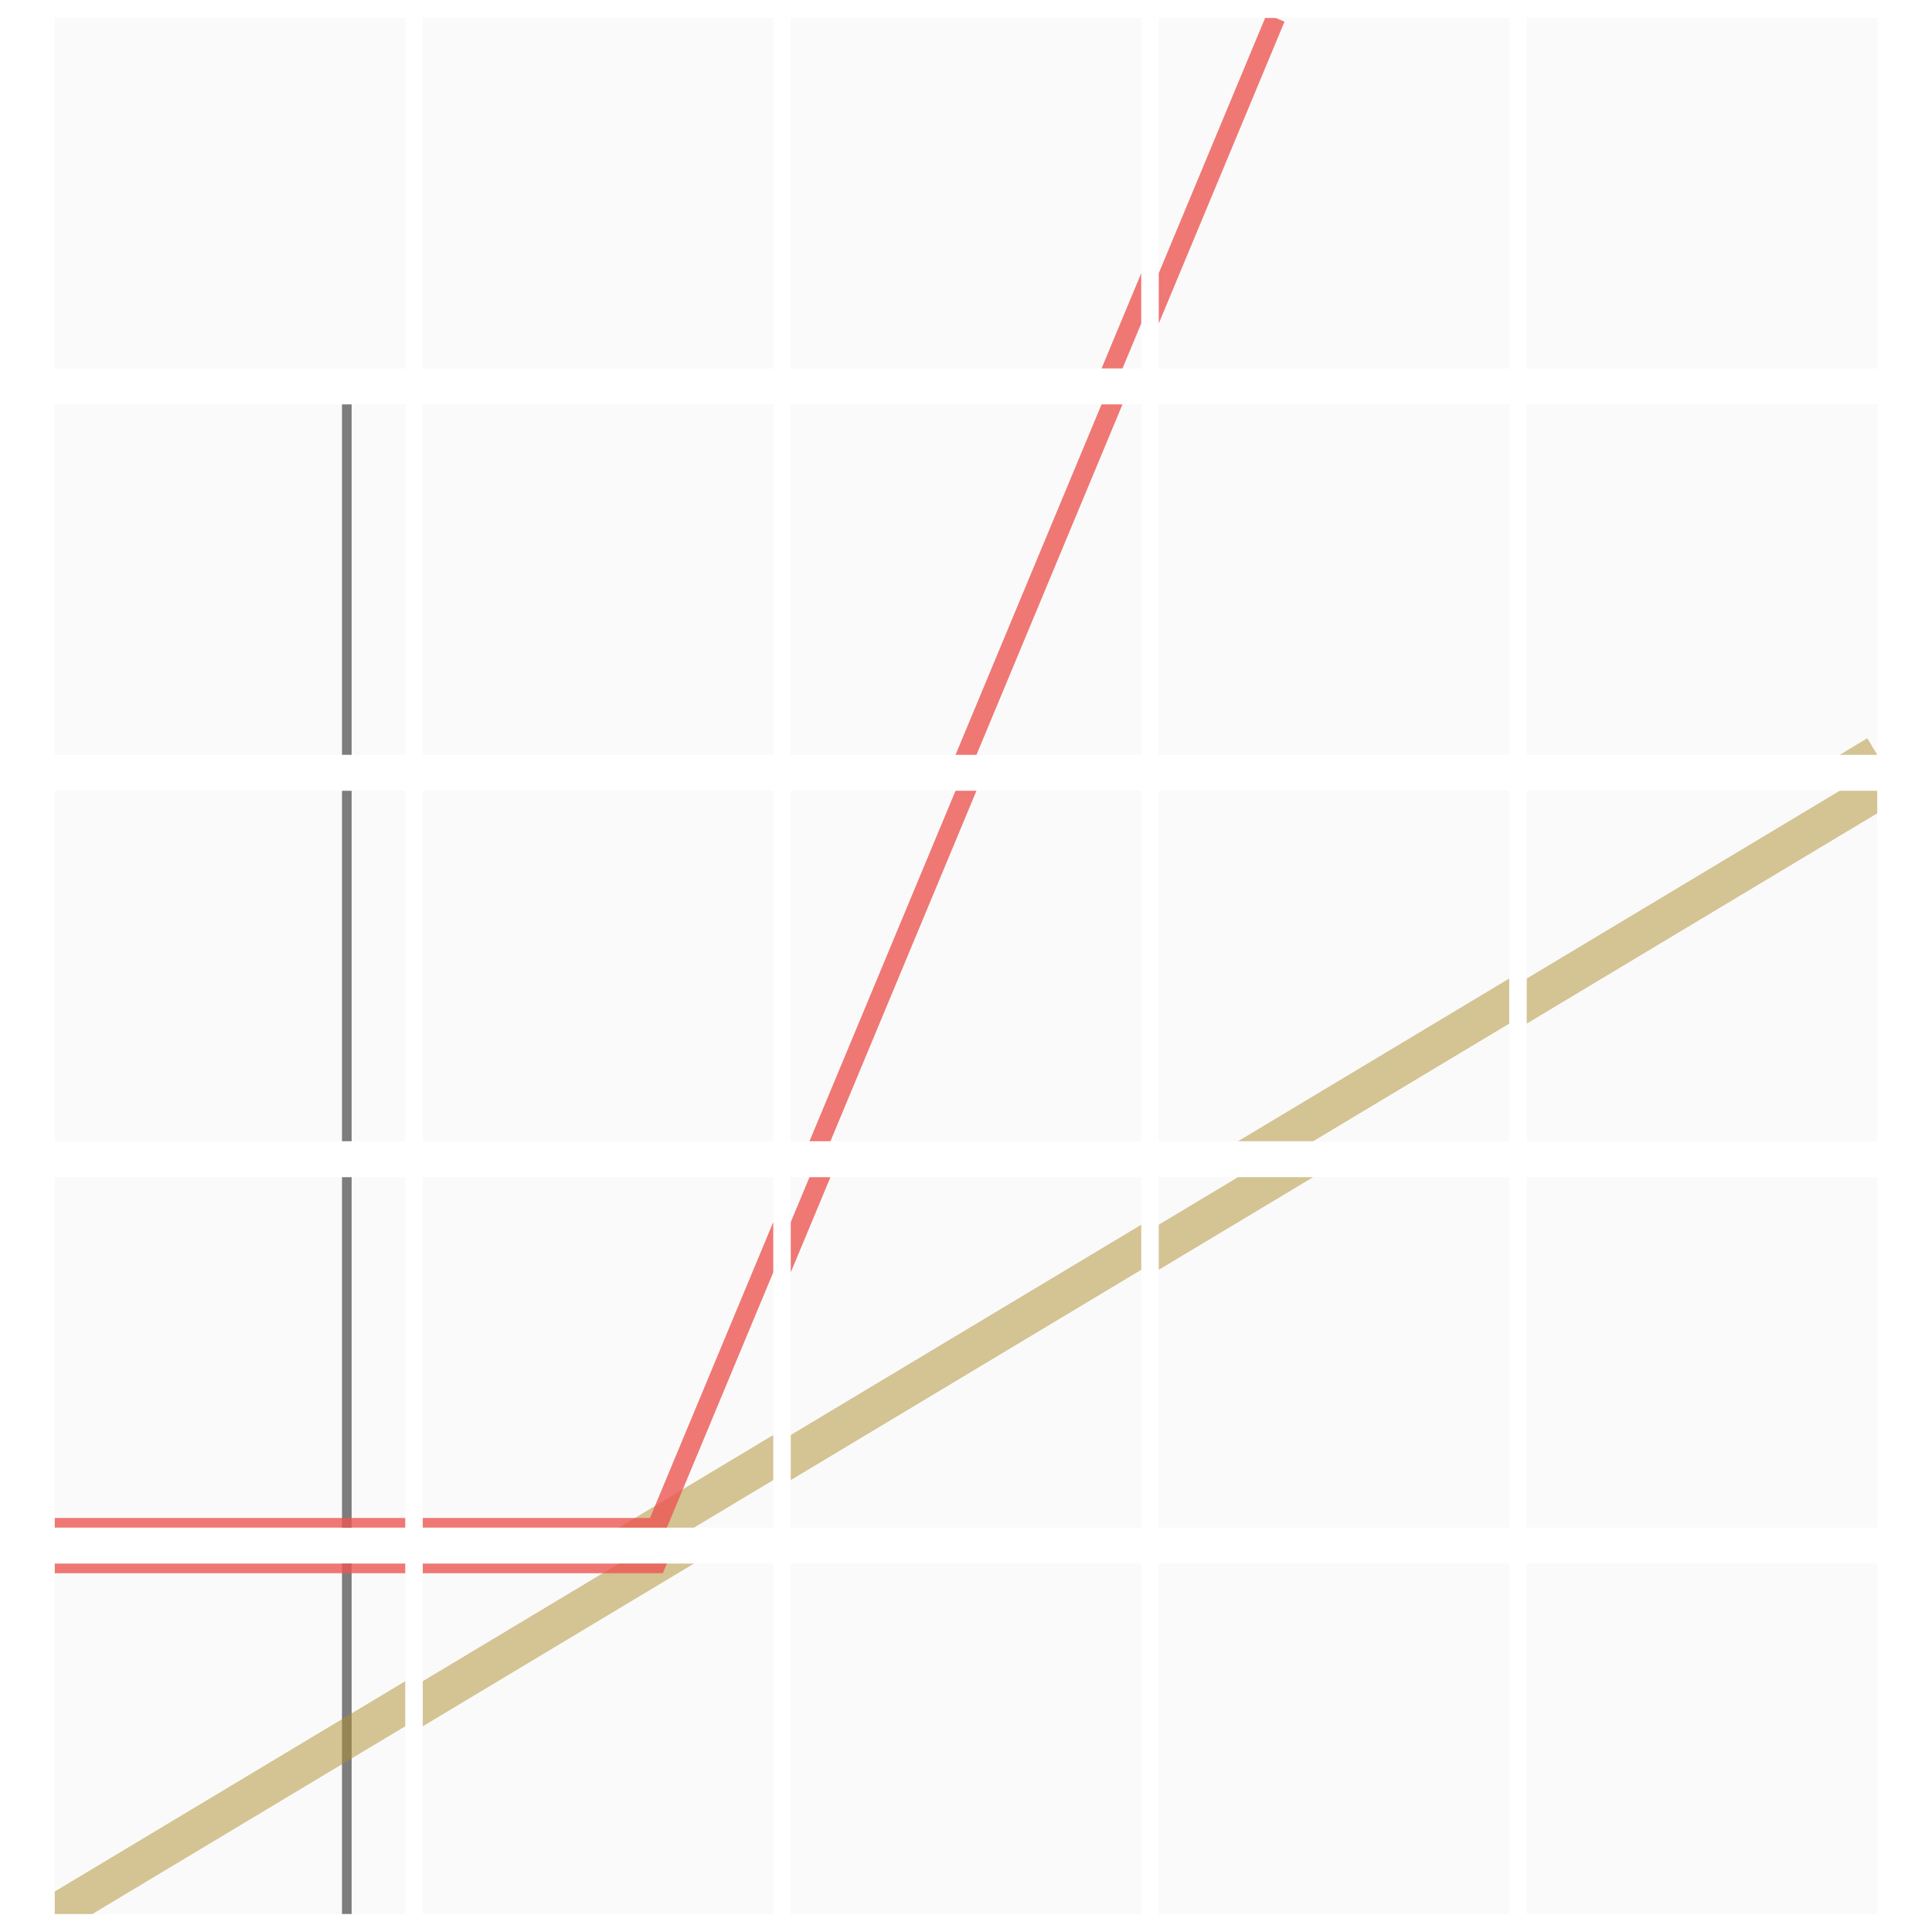 <?xml version="1.0" encoding="UTF-8"?>
<!DOCTYPE svg PUBLIC "-//W3C//DTD SVG 1.1//EN"
    "http://www.w3.org/Graphics/SVG/1.1/DTD/svg11.dtd"><svg xmlns="http://www.w3.org/2000/svg" height="400" stroke-opacity="1" viewBox="0 0 400 400" font-size="1" width="400" xmlns:xlink="http://www.w3.org/1999/xlink" stroke="rgb(0,0,0)" version="1.1"><defs></defs><g stroke-linejoin="miter" stroke-opacity="1.0" fill-opacity="0.0" stroke="rgb(128,128,128)" stroke-width="2" fill="rgb(0,0,0)" stroke-linecap="butt" stroke-miterlimit="10.0"><defs><clipPath id="exampleClippingmyClip1"><path d="M 388.662,76.281 l -0,-72.562 h -72.562 l -0,72.562 Z"/></clipPath></defs><g clip-path="url(#exampleClippingmyClip1)"><path d="M 86.319,76.281 v 290.249 "/></g></g><g stroke-linejoin="miter" stroke-opacity="0.5" fill-opacity="0.0" stroke="rgb(178,145,47)" stroke-width="8" fill="rgb(0,0,0)" stroke-linecap="butt" stroke-miterlimit="10.0"><defs><clipPath id="exampleClippingmyClip2"><path d="M 388.662,76.281 l -0,-72.562 h -72.562 l -0,72.562 Z"/></clipPath></defs><g clip-path="url(#exampleClippingmyClip2)"><path d="M 25.85,366.531 l 362.812,-217.687 "/></g></g><g stroke-linejoin="miter" stroke-opacity="0.8" fill-opacity="0.0" stroke="rgb(241,88,84)" stroke-width="4" fill="rgb(0,0,0)" stroke-linecap="butt" stroke-miterlimit="10.0"><defs><clipPath id="exampleClippingmyClip3"><path d="M 388.662,76.281 l -0,-72.562 h -72.562 l -0,72.562 Z"/></clipPath></defs><g clip-path="url(#exampleClippingmyClip3)"><path d="M 25.85,293.968 h 120.937 l 120.937,-290.249 "/></g></g><g stroke-linejoin="miter" stroke-opacity="0.0" fill-opacity="2.0e-2" stroke="rgb(0,0,0)" stroke-width="0.0" fill="rgb(0,0,0)" stroke-linecap="butt" stroke-miterlimit="10.0"><path d="M 388.662,76.281 l -0,-72.562 h -72.562 l -0,72.562 Z"/></g><g stroke-linejoin="miter" stroke-opacity="1.0" fill-opacity="0.0" stroke="rgb(128,128,128)" stroke-width="2" fill="rgb(0,0,0)" stroke-linecap="butt" stroke-miterlimit="10.0"><defs><clipPath id="exampleClippingmyClip4"><path d="M 312.472,76.281 l -0,-72.562 h -72.562 l -0,72.562 Z"/></clipPath></defs><g clip-path="url(#exampleClippingmyClip4)"><path d="M 82.691,76.281 v 290.249 "/></g></g><g stroke-linejoin="miter" stroke-opacity="0.5" fill-opacity="0.0" stroke="rgb(178,145,47)" stroke-width="8" fill="rgb(0,0,0)" stroke-linecap="butt" stroke-miterlimit="10.0"><defs><clipPath id="exampleClippingmyClip5"><path d="M 312.472,76.281 l -0,-72.562 h -72.562 l -0,72.562 Z"/></clipPath></defs><g clip-path="url(#exampleClippingmyClip5)"><path d="M 22.222,366.531 l 362.812,-217.687 "/></g></g><g stroke-linejoin="miter" stroke-opacity="0.8" fill-opacity="0.0" stroke="rgb(241,88,84)" stroke-width="4" fill="rgb(0,0,0)" stroke-linecap="butt" stroke-miterlimit="10.0"><defs><clipPath id="exampleClippingmyClip6"><path d="M 312.472,76.281 l -0,-72.562 h -72.562 l -0,72.562 Z"/></clipPath></defs><g clip-path="url(#exampleClippingmyClip6)"><path d="M 22.222,293.968 h 120.937 l 120.937,-290.249 "/></g></g><g stroke-linejoin="miter" stroke-opacity="0.0" fill-opacity="2.0e-2" stroke="rgb(0,0,0)" stroke-width="0.0" fill="rgb(0,0,0)" stroke-linecap="butt" stroke-miterlimit="10.0"><path d="M 312.472,76.281 l -0,-72.562 h -72.562 l -0,72.562 Z"/></g><g stroke-linejoin="miter" stroke-opacity="1.0" fill-opacity="0.0" stroke="rgb(128,128,128)" stroke-width="2" fill="rgb(0,0,0)" stroke-linecap="butt" stroke-miterlimit="10.0"><defs><clipPath id="exampleClippingmyClip7"><path d="M 236.281,76.281 l -0,-72.562 h -72.562 l -0,72.562 Z"/></clipPath></defs><g clip-path="url(#exampleClippingmyClip7)"><path d="M 79.063,76.281 v 290.249 "/></g></g><g stroke-linejoin="miter" stroke-opacity="0.5" fill-opacity="0.0" stroke="rgb(178,145,47)" stroke-width="8" fill="rgb(0,0,0)" stroke-linecap="butt" stroke-miterlimit="10.0"><defs><clipPath id="exampleClippingmyClip8"><path d="M 236.281,76.281 l -0,-72.562 h -72.562 l -0,72.562 Z"/></clipPath></defs><g clip-path="url(#exampleClippingmyClip8)"><path d="M 18.594,366.531 l 362.812,-217.687 "/></g></g><g stroke-linejoin="miter" stroke-opacity="0.8" fill-opacity="0.0" stroke="rgb(241,88,84)" stroke-width="4" fill="rgb(0,0,0)" stroke-linecap="butt" stroke-miterlimit="10.0"><defs><clipPath id="exampleClippingmyClip9"><path d="M 236.281,76.281 l -0,-72.562 h -72.562 l -0,72.562 Z"/></clipPath></defs><g clip-path="url(#exampleClippingmyClip9)"><path d="M 18.594,293.968 h 120.937 l 120.937,-290.249 "/></g></g><g stroke-linejoin="miter" stroke-opacity="0.0" fill-opacity="2.0e-2" stroke="rgb(0,0,0)" stroke-width="0.0" fill="rgb(0,0,0)" stroke-linecap="butt" stroke-miterlimit="10.0"><path d="M 236.281,76.281 l -0,-72.562 h -72.562 l -0,72.562 Z"/></g><g stroke-linejoin="miter" stroke-opacity="1.0" fill-opacity="0.0" stroke="rgb(128,128,128)" stroke-width="2" fill="rgb(0,0,0)" stroke-linecap="butt" stroke-miterlimit="10.0"><defs><clipPath id="exampleClippingmyClip10"><path d="M 160.091,76.281 l -0,-72.562 h -72.562 l -0,72.562 Z"/></clipPath></defs><g clip-path="url(#exampleClippingmyClip10)"><path d="M 75.435,76.281 v 290.249 "/></g></g><g stroke-linejoin="miter" stroke-opacity="0.5" fill-opacity="0.0" stroke="rgb(178,145,47)" stroke-width="8" fill="rgb(0,0,0)" stroke-linecap="butt" stroke-miterlimit="10.0"><defs><clipPath id="exampleClippingmyClip11"><path d="M 160.091,76.281 l -0,-72.562 h -72.562 l -0,72.562 Z"/></clipPath></defs><g clip-path="url(#exampleClippingmyClip11)"><path d="M 14.966,366.531 l 362.812,-217.687 "/></g></g><g stroke-linejoin="miter" stroke-opacity="0.8" fill-opacity="0.0" stroke="rgb(241,88,84)" stroke-width="4" fill="rgb(0,0,0)" stroke-linecap="butt" stroke-miterlimit="10.0"><defs><clipPath id="exampleClippingmyClip12"><path d="M 160.091,76.281 l -0,-72.562 h -72.562 l -0,72.562 Z"/></clipPath></defs><g clip-path="url(#exampleClippingmyClip12)"><path d="M 14.966,293.968 h 120.937 l 120.937,-290.249 "/></g></g><g stroke-linejoin="miter" stroke-opacity="0.0" fill-opacity="2.0e-2" stroke="rgb(0,0,0)" stroke-width="0.0" fill="rgb(0,0,0)" stroke-linecap="butt" stroke-miterlimit="10.0"><path d="M 160.091,76.281 l -0,-72.562 h -72.562 l -0,72.562 Z"/></g><g stroke-linejoin="miter" stroke-opacity="1.0" fill-opacity="0.0" stroke="rgb(128,128,128)" stroke-width="2" fill="rgb(0,0,0)" stroke-linecap="butt" stroke-miterlimit="10.0"><defs><clipPath id="exampleClippingmyClip13"><path d="M 83.9,76.281 l -0,-72.562 h -72.562 l -0,72.562 Z"/></clipPath></defs><g clip-path="url(#exampleClippingmyClip13)"><path d="M 71.806,76.281 v 290.249 "/></g></g><g stroke-linejoin="miter" stroke-opacity="0.5" fill-opacity="0.0" stroke="rgb(178,145,47)" stroke-width="8" fill="rgb(0,0,0)" stroke-linecap="butt" stroke-miterlimit="10.0"><defs><clipPath id="exampleClippingmyClip14"><path d="M 83.9,76.281 l -0,-72.562 h -72.562 l -0,72.562 Z"/></clipPath></defs><g clip-path="url(#exampleClippingmyClip14)"><path d="M 11.338,366.531 l 362.812,-217.687 "/></g></g><g stroke-linejoin="miter" stroke-opacity="0.8" fill-opacity="0.0" stroke="rgb(241,88,84)" stroke-width="4" fill="rgb(0,0,0)" stroke-linecap="butt" stroke-miterlimit="10.0"><defs><clipPath id="exampleClippingmyClip15"><path d="M 83.9,76.281 l -0,-72.562 h -72.562 l -0,72.562 Z"/></clipPath></defs><g clip-path="url(#exampleClippingmyClip15)"><path d="M 11.338,293.968 h 120.937 l 120.937,-290.249 "/></g></g><g stroke-linejoin="miter" stroke-opacity="0.0" fill-opacity="2.0e-2" stroke="rgb(0,0,0)" stroke-width="0.0" fill="rgb(0,0,0)" stroke-linecap="butt" stroke-miterlimit="10.0"><path d="M 83.9,76.281 l -0,-72.562 h -72.562 l -0,72.562 Z"/></g><g stroke-linejoin="miter" stroke-opacity="1.0" fill-opacity="0.0" stroke="rgb(128,128,128)" stroke-width="2" fill="rgb(0,0,0)" stroke-linecap="butt" stroke-miterlimit="10.0"><defs><clipPath id="exampleClippingmyClip16"><path d="M 388.662,156.281 l -0,-72.562 h -72.562 l -0,72.562 Z"/></clipPath></defs><g clip-path="url(#exampleClippingmyClip16)"><path d="M 86.319,83.719 v 290.249 "/></g></g><g stroke-linejoin="miter" stroke-opacity="0.5" fill-opacity="0.0" stroke="rgb(178,145,47)" stroke-width="8" fill="rgb(0,0,0)" stroke-linecap="butt" stroke-miterlimit="10.0"><defs><clipPath id="exampleClippingmyClip17"><path d="M 388.662,156.281 l -0,-72.562 h -72.562 l -0,72.562 Z"/></clipPath></defs><g clip-path="url(#exampleClippingmyClip17)"><path d="M 25.85,373.968 l 362.812,-217.687 "/></g></g><g stroke-linejoin="miter" stroke-opacity="0.8" fill-opacity="0.0" stroke="rgb(241,88,84)" stroke-width="4" fill="rgb(0,0,0)" stroke-linecap="butt" stroke-miterlimit="10.0"><defs><clipPath id="exampleClippingmyClip18"><path d="M 388.662,156.281 l -0,-72.562 h -72.562 l -0,72.562 Z"/></clipPath></defs><g clip-path="url(#exampleClippingmyClip18)"><path d="M 25.85,301.406 h 120.937 l 120.937,-290.249 "/></g></g><g stroke-linejoin="miter" stroke-opacity="0.0" fill-opacity="2.0e-2" stroke="rgb(0,0,0)" stroke-width="0.0" fill="rgb(0,0,0)" stroke-linecap="butt" stroke-miterlimit="10.0"><path d="M 388.662,156.281 l -0,-72.562 h -72.562 l -0,72.562 Z"/></g><g stroke-linejoin="miter" stroke-opacity="1.0" fill-opacity="0.0" stroke="rgb(128,128,128)" stroke-width="2" fill="rgb(0,0,0)" stroke-linecap="butt" stroke-miterlimit="10.0"><defs><clipPath id="exampleClippingmyClip19"><path d="M 312.472,156.281 l -0,-72.562 h -72.562 l -0,72.562 Z"/></clipPath></defs><g clip-path="url(#exampleClippingmyClip19)"><path d="M 82.691,83.719 v 290.249 "/></g></g><g stroke-linejoin="miter" stroke-opacity="0.5" fill-opacity="0.0" stroke="rgb(178,145,47)" stroke-width="8" fill="rgb(0,0,0)" stroke-linecap="butt" stroke-miterlimit="10.0"><defs><clipPath id="exampleClippingmyClip20"><path d="M 312.472,156.281 l -0,-72.562 h -72.562 l -0,72.562 Z"/></clipPath></defs><g clip-path="url(#exampleClippingmyClip20)"><path d="M 22.222,373.968 l 362.812,-217.687 "/></g></g><g stroke-linejoin="miter" stroke-opacity="0.8" fill-opacity="0.0" stroke="rgb(241,88,84)" stroke-width="4" fill="rgb(0,0,0)" stroke-linecap="butt" stroke-miterlimit="10.0"><defs><clipPath id="exampleClippingmyClip21"><path d="M 312.472,156.281 l -0,-72.562 h -72.562 l -0,72.562 Z"/></clipPath></defs><g clip-path="url(#exampleClippingmyClip21)"><path d="M 22.222,301.406 h 120.937 l 120.937,-290.249 "/></g></g><g stroke-linejoin="miter" stroke-opacity="0.0" fill-opacity="2.0e-2" stroke="rgb(0,0,0)" stroke-width="0.0" fill="rgb(0,0,0)" stroke-linecap="butt" stroke-miterlimit="10.0"><path d="M 312.472,156.281 l -0,-72.562 h -72.562 l -0,72.562 Z"/></g><g stroke-linejoin="miter" stroke-opacity="1.0" fill-opacity="0.0" stroke="rgb(128,128,128)" stroke-width="2" fill="rgb(0,0,0)" stroke-linecap="butt" stroke-miterlimit="10.0"><defs><clipPath id="exampleClippingmyClip22"><path d="M 236.281,156.281 l -0,-72.562 h -72.562 l -0,72.562 Z"/></clipPath></defs><g clip-path="url(#exampleClippingmyClip22)"><path d="M 79.063,83.719 v 290.249 "/></g></g><g stroke-linejoin="miter" stroke-opacity="0.5" fill-opacity="0.0" stroke="rgb(178,145,47)" stroke-width="8" fill="rgb(0,0,0)" stroke-linecap="butt" stroke-miterlimit="10.0"><defs><clipPath id="exampleClippingmyClip23"><path d="M 236.281,156.281 l -0,-72.562 h -72.562 l -0,72.562 Z"/></clipPath></defs><g clip-path="url(#exampleClippingmyClip23)"><path d="M 18.594,373.968 l 362.812,-217.687 "/></g></g><g stroke-linejoin="miter" stroke-opacity="0.8" fill-opacity="0.0" stroke="rgb(241,88,84)" stroke-width="4" fill="rgb(0,0,0)" stroke-linecap="butt" stroke-miterlimit="10.0"><defs><clipPath id="exampleClippingmyClip24"><path d="M 236.281,156.281 l -0,-72.562 h -72.562 l -0,72.562 Z"/></clipPath></defs><g clip-path="url(#exampleClippingmyClip24)"><path d="M 18.594,301.406 h 120.937 l 120.937,-290.249 "/></g></g><g stroke-linejoin="miter" stroke-opacity="0.0" fill-opacity="2.0e-2" stroke="rgb(0,0,0)" stroke-width="0.0" fill="rgb(0,0,0)" stroke-linecap="butt" stroke-miterlimit="10.0"><path d="M 236.281,156.281 l -0,-72.562 h -72.562 l -0,72.562 Z"/></g><g stroke-linejoin="miter" stroke-opacity="1.0" fill-opacity="0.0" stroke="rgb(128,128,128)" stroke-width="2" fill="rgb(0,0,0)" stroke-linecap="butt" stroke-miterlimit="10.0"><defs><clipPath id="exampleClippingmyClip25"><path d="M 160.091,156.281 l -0,-72.562 h -72.562 l -0,72.562 Z"/></clipPath></defs><g clip-path="url(#exampleClippingmyClip25)"><path d="M 75.435,83.719 v 290.249 "/></g></g><g stroke-linejoin="miter" stroke-opacity="0.5" fill-opacity="0.0" stroke="rgb(178,145,47)" stroke-width="8" fill="rgb(0,0,0)" stroke-linecap="butt" stroke-miterlimit="10.0"><defs><clipPath id="exampleClippingmyClip26"><path d="M 160.091,156.281 l -0,-72.562 h -72.562 l -0,72.562 Z"/></clipPath></defs><g clip-path="url(#exampleClippingmyClip26)"><path d="M 14.966,373.968 l 362.812,-217.687 "/></g></g><g stroke-linejoin="miter" stroke-opacity="0.8" fill-opacity="0.0" stroke="rgb(241,88,84)" stroke-width="4" fill="rgb(0,0,0)" stroke-linecap="butt" stroke-miterlimit="10.0"><defs><clipPath id="exampleClippingmyClip27"><path d="M 160.091,156.281 l -0,-72.562 h -72.562 l -0,72.562 Z"/></clipPath></defs><g clip-path="url(#exampleClippingmyClip27)"><path d="M 14.966,301.406 h 120.937 l 120.937,-290.249 "/></g></g><g stroke-linejoin="miter" stroke-opacity="0.0" fill-opacity="2.0e-2" stroke="rgb(0,0,0)" stroke-width="0.0" fill="rgb(0,0,0)" stroke-linecap="butt" stroke-miterlimit="10.0"><path d="M 160.091,156.281 l -0,-72.562 h -72.562 l -0,72.562 Z"/></g><g stroke-linejoin="miter" stroke-opacity="1.0" fill-opacity="0.0" stroke="rgb(128,128,128)" stroke-width="2" fill="rgb(0,0,0)" stroke-linecap="butt" stroke-miterlimit="10.0"><defs><clipPath id="exampleClippingmyClip28"><path d="M 83.9,156.281 l -0,-72.562 h -72.562 l -0,72.562 Z"/></clipPath></defs><g clip-path="url(#exampleClippingmyClip28)"><path d="M 71.806,83.719 v 290.249 "/></g></g><g stroke-linejoin="miter" stroke-opacity="0.5" fill-opacity="0.0" stroke="rgb(178,145,47)" stroke-width="8" fill="rgb(0,0,0)" stroke-linecap="butt" stroke-miterlimit="10.0"><defs><clipPath id="exampleClippingmyClip29"><path d="M 83.9,156.281 l -0,-72.562 h -72.562 l -0,72.562 Z"/></clipPath></defs><g clip-path="url(#exampleClippingmyClip29)"><path d="M 11.338,373.968 l 362.812,-217.687 "/></g></g><g stroke-linejoin="miter" stroke-opacity="0.8" fill-opacity="0.0" stroke="rgb(241,88,84)" stroke-width="4" fill="rgb(0,0,0)" stroke-linecap="butt" stroke-miterlimit="10.0"><defs><clipPath id="exampleClippingmyClip30"><path d="M 83.9,156.281 l -0,-72.562 h -72.562 l -0,72.562 Z"/></clipPath></defs><g clip-path="url(#exampleClippingmyClip30)"><path d="M 11.338,301.406 h 120.937 l 120.937,-290.249 "/></g></g><g stroke-linejoin="miter" stroke-opacity="0.0" fill-opacity="2.0e-2" stroke="rgb(0,0,0)" stroke-width="0.0" fill="rgb(0,0,0)" stroke-linecap="butt" stroke-miterlimit="10.0"><path d="M 83.9,156.281 l -0,-72.562 h -72.562 l -0,72.562 Z"/></g><g stroke-linejoin="miter" stroke-opacity="1.0" fill-opacity="0.0" stroke="rgb(128,128,128)" stroke-width="2" fill="rgb(0,0,0)" stroke-linecap="butt" stroke-miterlimit="10.0"><defs><clipPath id="exampleClippingmyClip31"><path d="M 388.662,236.281 l -0,-72.562 h -72.562 l -0,72.562 Z"/></clipPath></defs><g clip-path="url(#exampleClippingmyClip31)"><path d="M 86.319,91.156 v 290.249 "/></g></g><g stroke-linejoin="miter" stroke-opacity="0.5" fill-opacity="0.0" stroke="rgb(178,145,47)" stroke-width="8" fill="rgb(0,0,0)" stroke-linecap="butt" stroke-miterlimit="10.0"><defs><clipPath id="exampleClippingmyClip32"><path d="M 388.662,236.281 l -0,-72.562 h -72.562 l -0,72.562 Z"/></clipPath></defs><g clip-path="url(#exampleClippingmyClip32)"><path d="M 25.85,381.406 l 362.812,-217.687 "/></g></g><g stroke-linejoin="miter" stroke-opacity="0.8" fill-opacity="0.0" stroke="rgb(241,88,84)" stroke-width="4" fill="rgb(0,0,0)" stroke-linecap="butt" stroke-miterlimit="10.0"><defs><clipPath id="exampleClippingmyClip33"><path d="M 388.662,236.281 l -0,-72.562 h -72.562 l -0,72.562 Z"/></clipPath></defs><g clip-path="url(#exampleClippingmyClip33)"><path d="M 25.85,308.844 h 120.937 l 120.937,-290.249 "/></g></g><g stroke-linejoin="miter" stroke-opacity="0.0" fill-opacity="2.0e-2" stroke="rgb(0,0,0)" stroke-width="0.0" fill="rgb(0,0,0)" stroke-linecap="butt" stroke-miterlimit="10.0"><path d="M 388.662,236.281 l -0,-72.562 h -72.562 l -0,72.562 Z"/></g><g stroke-linejoin="miter" stroke-opacity="1.0" fill-opacity="0.0" stroke="rgb(128,128,128)" stroke-width="2" fill="rgb(0,0,0)" stroke-linecap="butt" stroke-miterlimit="10.0"><defs><clipPath id="exampleClippingmyClip34"><path d="M 312.472,236.281 l -0,-72.562 h -72.562 l -0,72.562 Z"/></clipPath></defs><g clip-path="url(#exampleClippingmyClip34)"><path d="M 82.691,91.156 v 290.249 "/></g></g><g stroke-linejoin="miter" stroke-opacity="0.5" fill-opacity="0.0" stroke="rgb(178,145,47)" stroke-width="8" fill="rgb(0,0,0)" stroke-linecap="butt" stroke-miterlimit="10.0"><defs><clipPath id="exampleClippingmyClip35"><path d="M 312.472,236.281 l -0,-72.562 h -72.562 l -0,72.562 Z"/></clipPath></defs><g clip-path="url(#exampleClippingmyClip35)"><path d="M 22.222,381.406 l 362.812,-217.687 "/></g></g><g stroke-linejoin="miter" stroke-opacity="0.8" fill-opacity="0.0" stroke="rgb(241,88,84)" stroke-width="4" fill="rgb(0,0,0)" stroke-linecap="butt" stroke-miterlimit="10.0"><defs><clipPath id="exampleClippingmyClip36"><path d="M 312.472,236.281 l -0,-72.562 h -72.562 l -0,72.562 Z"/></clipPath></defs><g clip-path="url(#exampleClippingmyClip36)"><path d="M 22.222,308.844 h 120.937 l 120.937,-290.249 "/></g></g><g stroke-linejoin="miter" stroke-opacity="0.0" fill-opacity="2.0e-2" stroke="rgb(0,0,0)" stroke-width="0.0" fill="rgb(0,0,0)" stroke-linecap="butt" stroke-miterlimit="10.0"><path d="M 312.472,236.281 l -0,-72.562 h -72.562 l -0,72.562 Z"/></g><g stroke-linejoin="miter" stroke-opacity="1.0" fill-opacity="0.0" stroke="rgb(128,128,128)" stroke-width="2" fill="rgb(0,0,0)" stroke-linecap="butt" stroke-miterlimit="10.0"><defs><clipPath id="exampleClippingmyClip37"><path d="M 236.281,236.281 l -0,-72.562 h -72.562 l -0,72.562 Z"/></clipPath></defs><g clip-path="url(#exampleClippingmyClip37)"><path d="M 79.063,91.156 v 290.249 "/></g></g><g stroke-linejoin="miter" stroke-opacity="0.5" fill-opacity="0.0" stroke="rgb(178,145,47)" stroke-width="8" fill="rgb(0,0,0)" stroke-linecap="butt" stroke-miterlimit="10.0"><defs><clipPath id="exampleClippingmyClip38"><path d="M 236.281,236.281 l -0,-72.562 h -72.562 l -0,72.562 Z"/></clipPath></defs><g clip-path="url(#exampleClippingmyClip38)"><path d="M 18.594,381.406 l 362.812,-217.687 "/></g></g><g stroke-linejoin="miter" stroke-opacity="0.8" fill-opacity="0.0" stroke="rgb(241,88,84)" stroke-width="4" fill="rgb(0,0,0)" stroke-linecap="butt" stroke-miterlimit="10.0"><defs><clipPath id="exampleClippingmyClip39"><path d="M 236.281,236.281 l -0,-72.562 h -72.562 l -0,72.562 Z"/></clipPath></defs><g clip-path="url(#exampleClippingmyClip39)"><path d="M 18.594,308.844 h 120.937 l 120.937,-290.249 "/></g></g><g stroke-linejoin="miter" stroke-opacity="0.0" fill-opacity="2.0e-2" stroke="rgb(0,0,0)" stroke-width="0.0" fill="rgb(0,0,0)" stroke-linecap="butt" stroke-miterlimit="10.0"><path d="M 236.281,236.281 l -0,-72.562 h -72.562 l -0,72.562 Z"/></g><g stroke-linejoin="miter" stroke-opacity="1.0" fill-opacity="0.0" stroke="rgb(128,128,128)" stroke-width="2" fill="rgb(0,0,0)" stroke-linecap="butt" stroke-miterlimit="10.0"><defs><clipPath id="exampleClippingmyClip40"><path d="M 160.091,236.281 l -0,-72.562 h -72.562 l -0,72.562 Z"/></clipPath></defs><g clip-path="url(#exampleClippingmyClip40)"><path d="M 75.435,91.156 v 290.249 "/></g></g><g stroke-linejoin="miter" stroke-opacity="0.5" fill-opacity="0.0" stroke="rgb(178,145,47)" stroke-width="8" fill="rgb(0,0,0)" stroke-linecap="butt" stroke-miterlimit="10.0"><defs><clipPath id="exampleClippingmyClip41"><path d="M 160.091,236.281 l -0,-72.562 h -72.562 l -0,72.562 Z"/></clipPath></defs><g clip-path="url(#exampleClippingmyClip41)"><path d="M 14.966,381.406 l 362.812,-217.687 "/></g></g><g stroke-linejoin="miter" stroke-opacity="0.8" fill-opacity="0.0" stroke="rgb(241,88,84)" stroke-width="4" fill="rgb(0,0,0)" stroke-linecap="butt" stroke-miterlimit="10.0"><defs><clipPath id="exampleClippingmyClip42"><path d="M 160.091,236.281 l -0,-72.562 h -72.562 l -0,72.562 Z"/></clipPath></defs><g clip-path="url(#exampleClippingmyClip42)"><path d="M 14.966,308.844 h 120.937 l 120.937,-290.249 "/></g></g><g stroke-linejoin="miter" stroke-opacity="0.0" fill-opacity="2.0e-2" stroke="rgb(0,0,0)" stroke-width="0.0" fill="rgb(0,0,0)" stroke-linecap="butt" stroke-miterlimit="10.0"><path d="M 160.091,236.281 l -0,-72.562 h -72.562 l -0,72.562 Z"/></g><g stroke-linejoin="miter" stroke-opacity="1.0" fill-opacity="0.0" stroke="rgb(128,128,128)" stroke-width="2" fill="rgb(0,0,0)" stroke-linecap="butt" stroke-miterlimit="10.0"><defs><clipPath id="exampleClippingmyClip43"><path d="M 83.9,236.281 l -0,-72.562 h -72.562 l -0,72.562 Z"/></clipPath></defs><g clip-path="url(#exampleClippingmyClip43)"><path d="M 71.806,91.156 v 290.249 "/></g></g><g stroke-linejoin="miter" stroke-opacity="0.5" fill-opacity="0.0" stroke="rgb(178,145,47)" stroke-width="8" fill="rgb(0,0,0)" stroke-linecap="butt" stroke-miterlimit="10.0"><defs><clipPath id="exampleClippingmyClip44"><path d="M 83.9,236.281 l -0,-72.562 h -72.562 l -0,72.562 Z"/></clipPath></defs><g clip-path="url(#exampleClippingmyClip44)"><path d="M 11.338,381.406 l 362.812,-217.687 "/></g></g><g stroke-linejoin="miter" stroke-opacity="0.8" fill-opacity="0.0" stroke="rgb(241,88,84)" stroke-width="4" fill="rgb(0,0,0)" stroke-linecap="butt" stroke-miterlimit="10.0"><defs><clipPath id="exampleClippingmyClip45"><path d="M 83.9,236.281 l -0,-72.562 h -72.562 l -0,72.562 Z"/></clipPath></defs><g clip-path="url(#exampleClippingmyClip45)"><path d="M 11.338,308.844 h 120.937 l 120.937,-290.249 "/></g></g><g stroke-linejoin="miter" stroke-opacity="0.0" fill-opacity="2.0e-2" stroke="rgb(0,0,0)" stroke-width="0.0" fill="rgb(0,0,0)" stroke-linecap="butt" stroke-miterlimit="10.0"><path d="M 83.9,236.281 l -0,-72.562 h -72.562 l -0,72.562 Z"/></g><g stroke-linejoin="miter" stroke-opacity="1.0" fill-opacity="0.0" stroke="rgb(128,128,128)" stroke-width="2" fill="rgb(0,0,0)" stroke-linecap="butt" stroke-miterlimit="10.0"><defs><clipPath id="exampleClippingmyClip46"><path d="M 388.662,316.281 l -0,-72.562 h -72.562 l -0,72.562 Z"/></clipPath></defs><g clip-path="url(#exampleClippingmyClip46)"><path d="M 86.319,98.594 v 290.249 "/></g></g><g stroke-linejoin="miter" stroke-opacity="0.5" fill-opacity="0.0" stroke="rgb(178,145,47)" stroke-width="8" fill="rgb(0,0,0)" stroke-linecap="butt" stroke-miterlimit="10.0"><defs><clipPath id="exampleClippingmyClip47"><path d="M 388.662,316.281 l -0,-72.562 h -72.562 l -0,72.562 Z"/></clipPath></defs><g clip-path="url(#exampleClippingmyClip47)"><path d="M 25.85,388.844 l 362.812,-217.687 "/></g></g><g stroke-linejoin="miter" stroke-opacity="0.8" fill-opacity="0.0" stroke="rgb(241,88,84)" stroke-width="4" fill="rgb(0,0,0)" stroke-linecap="butt" stroke-miterlimit="10.0"><defs><clipPath id="exampleClippingmyClip48"><path d="M 388.662,316.281 l -0,-72.562 h -72.562 l -0,72.562 Z"/></clipPath></defs><g clip-path="url(#exampleClippingmyClip48)"><path d="M 25.85,316.281 h 120.937 l 120.937,-290.249 "/></g></g><g stroke-linejoin="miter" stroke-opacity="0.0" fill-opacity="2.0e-2" stroke="rgb(0,0,0)" stroke-width="0.0" fill="rgb(0,0,0)" stroke-linecap="butt" stroke-miterlimit="10.0"><path d="M 388.662,316.281 l -0,-72.562 h -72.562 l -0,72.562 Z"/></g><g stroke-linejoin="miter" stroke-opacity="1.0" fill-opacity="0.0" stroke="rgb(128,128,128)" stroke-width="2" fill="rgb(0,0,0)" stroke-linecap="butt" stroke-miterlimit="10.0"><defs><clipPath id="exampleClippingmyClip49"><path d="M 312.472,316.281 l -0,-72.562 h -72.562 l -0,72.562 Z"/></clipPath></defs><g clip-path="url(#exampleClippingmyClip49)"><path d="M 82.691,98.594 v 290.249 "/></g></g><g stroke-linejoin="miter" stroke-opacity="0.5" fill-opacity="0.0" stroke="rgb(178,145,47)" stroke-width="8" fill="rgb(0,0,0)" stroke-linecap="butt" stroke-miterlimit="10.0"><defs><clipPath id="exampleClippingmyClip50"><path d="M 312.472,316.281 l -0,-72.562 h -72.562 l -0,72.562 Z"/></clipPath></defs><g clip-path="url(#exampleClippingmyClip50)"><path d="M 22.222,388.844 l 362.812,-217.687 "/></g></g><g stroke-linejoin="miter" stroke-opacity="0.8" fill-opacity="0.0" stroke="rgb(241,88,84)" stroke-width="4" fill="rgb(0,0,0)" stroke-linecap="butt" stroke-miterlimit="10.0"><defs><clipPath id="exampleClippingmyClip51"><path d="M 312.472,316.281 l -0,-72.562 h -72.562 l -0,72.562 Z"/></clipPath></defs><g clip-path="url(#exampleClippingmyClip51)"><path d="M 22.222,316.281 h 120.937 l 120.937,-290.249 "/></g></g><g stroke-linejoin="miter" stroke-opacity="0.0" fill-opacity="2.0e-2" stroke="rgb(0,0,0)" stroke-width="0.0" fill="rgb(0,0,0)" stroke-linecap="butt" stroke-miterlimit="10.0"><path d="M 312.472,316.281 l -0,-72.562 h -72.562 l -0,72.562 Z"/></g><g stroke-linejoin="miter" stroke-opacity="1.0" fill-opacity="0.0" stroke="rgb(128,128,128)" stroke-width="2" fill="rgb(0,0,0)" stroke-linecap="butt" stroke-miterlimit="10.0"><defs><clipPath id="exampleClippingmyClip52"><path d="M 236.281,316.281 l -0,-72.562 h -72.562 l -0,72.562 Z"/></clipPath></defs><g clip-path="url(#exampleClippingmyClip52)"><path d="M 79.063,98.594 v 290.249 "/></g></g><g stroke-linejoin="miter" stroke-opacity="0.5" fill-opacity="0.0" stroke="rgb(178,145,47)" stroke-width="8" fill="rgb(0,0,0)" stroke-linecap="butt" stroke-miterlimit="10.0"><defs><clipPath id="exampleClippingmyClip53"><path d="M 236.281,316.281 l -0,-72.562 h -72.562 l -0,72.562 Z"/></clipPath></defs><g clip-path="url(#exampleClippingmyClip53)"><path d="M 18.594,388.844 l 362.812,-217.687 "/></g></g><g stroke-linejoin="miter" stroke-opacity="0.8" fill-opacity="0.0" stroke="rgb(241,88,84)" stroke-width="4" fill="rgb(0,0,0)" stroke-linecap="butt" stroke-miterlimit="10.0"><defs><clipPath id="exampleClippingmyClip54"><path d="M 236.281,316.281 l -0,-72.562 h -72.562 l -0,72.562 Z"/></clipPath></defs><g clip-path="url(#exampleClippingmyClip54)"><path d="M 18.594,316.281 h 120.937 l 120.937,-290.249 "/></g></g><g stroke-linejoin="miter" stroke-opacity="0.0" fill-opacity="2.0e-2" stroke="rgb(0,0,0)" stroke-width="0.0" fill="rgb(0,0,0)" stroke-linecap="butt" stroke-miterlimit="10.0"><path d="M 236.281,316.281 l -0,-72.562 h -72.562 l -0,72.562 Z"/></g><g stroke-linejoin="miter" stroke-opacity="1.0" fill-opacity="0.0" stroke="rgb(128,128,128)" stroke-width="2" fill="rgb(0,0,0)" stroke-linecap="butt" stroke-miterlimit="10.0"><defs><clipPath id="exampleClippingmyClip55"><path d="M 160.091,316.281 l -0,-72.562 h -72.562 l -0,72.562 Z"/></clipPath></defs><g clip-path="url(#exampleClippingmyClip55)"><path d="M 75.435,98.594 v 290.249 "/></g></g><g stroke-linejoin="miter" stroke-opacity="0.5" fill-opacity="0.0" stroke="rgb(178,145,47)" stroke-width="8" fill="rgb(0,0,0)" stroke-linecap="butt" stroke-miterlimit="10.0"><defs><clipPath id="exampleClippingmyClip56"><path d="M 160.091,316.281 l -0,-72.562 h -72.562 l -0,72.562 Z"/></clipPath></defs><g clip-path="url(#exampleClippingmyClip56)"><path d="M 14.966,388.844 l 362.812,-217.687 "/></g></g><g stroke-linejoin="miter" stroke-opacity="0.8" fill-opacity="0.0" stroke="rgb(241,88,84)" stroke-width="4" fill="rgb(0,0,0)" stroke-linecap="butt" stroke-miterlimit="10.0"><defs><clipPath id="exampleClippingmyClip57"><path d="M 160.091,316.281 l -0,-72.562 h -72.562 l -0,72.562 Z"/></clipPath></defs><g clip-path="url(#exampleClippingmyClip57)"><path d="M 14.966,316.281 h 120.937 l 120.937,-290.249 "/></g></g><g stroke-linejoin="miter" stroke-opacity="0.0" fill-opacity="2.0e-2" stroke="rgb(0,0,0)" stroke-width="0.0" fill="rgb(0,0,0)" stroke-linecap="butt" stroke-miterlimit="10.0"><path d="M 160.091,316.281 l -0,-72.562 h -72.562 l -0,72.562 Z"/></g><g stroke-linejoin="miter" stroke-opacity="1.0" fill-opacity="0.0" stroke="rgb(128,128,128)" stroke-width="2" fill="rgb(0,0,0)" stroke-linecap="butt" stroke-miterlimit="10.0"><defs><clipPath id="exampleClippingmyClip58"><path d="M 83.9,316.281 l -0,-72.562 h -72.562 l -0,72.562 Z"/></clipPath></defs><g clip-path="url(#exampleClippingmyClip58)"><path d="M 71.806,98.594 v 290.249 "/></g></g><g stroke-linejoin="miter" stroke-opacity="0.5" fill-opacity="0.0" stroke="rgb(178,145,47)" stroke-width="8" fill="rgb(0,0,0)" stroke-linecap="butt" stroke-miterlimit="10.0"><defs><clipPath id="exampleClippingmyClip59"><path d="M 83.9,316.281 l -0,-72.562 h -72.562 l -0,72.562 Z"/></clipPath></defs><g clip-path="url(#exampleClippingmyClip59)"><path d="M 11.338,388.844 l 362.812,-217.687 "/></g></g><g stroke-linejoin="miter" stroke-opacity="0.8" fill-opacity="0.0" stroke="rgb(241,88,84)" stroke-width="4" fill="rgb(0,0,0)" stroke-linecap="butt" stroke-miterlimit="10.0"><defs><clipPath id="exampleClippingmyClip60"><path d="M 83.9,316.281 l -0,-72.562 h -72.562 l -0,72.562 Z"/></clipPath></defs><g clip-path="url(#exampleClippingmyClip60)"><path d="M 11.338,316.281 h 120.937 l 120.937,-290.249 "/></g></g><g stroke-linejoin="miter" stroke-opacity="0.0" fill-opacity="2.0e-2" stroke="rgb(0,0,0)" stroke-width="0.0" fill="rgb(0,0,0)" stroke-linecap="butt" stroke-miterlimit="10.0"><path d="M 83.9,316.281 l -0,-72.562 h -72.562 l -0,72.562 Z"/></g><g stroke-linejoin="miter" stroke-opacity="1.0" fill-opacity="0.0" stroke="rgb(128,128,128)" stroke-width="2" fill="rgb(0,0,0)" stroke-linecap="butt" stroke-miterlimit="10.0"><defs><clipPath id="exampleClippingmyClip61"><path d="M 388.662,396.281 l -0,-72.562 h -72.562 l -0,72.562 Z"/></clipPath></defs><g clip-path="url(#exampleClippingmyClip61)"><path d="M 86.319,106.032 v 290.249 "/></g></g><g stroke-linejoin="miter" stroke-opacity="0.5" fill-opacity="0.0" stroke="rgb(178,145,47)" stroke-width="8" fill="rgb(0,0,0)" stroke-linecap="butt" stroke-miterlimit="10.0"><defs><clipPath id="exampleClippingmyClip62"><path d="M 388.662,396.281 l -0,-72.562 h -72.562 l -0,72.562 Z"/></clipPath></defs><g clip-path="url(#exampleClippingmyClip62)"><path d="M 25.85,396.281 l 362.812,-217.687 "/></g></g><g stroke-linejoin="miter" stroke-opacity="0.8" fill-opacity="0.0" stroke="rgb(241,88,84)" stroke-width="4" fill="rgb(0,0,0)" stroke-linecap="butt" stroke-miterlimit="10.0"><defs><clipPath id="exampleClippingmyClip63"><path d="M 388.662,396.281 l -0,-72.562 h -72.562 l -0,72.562 Z"/></clipPath></defs><g clip-path="url(#exampleClippingmyClip63)"><path d="M 25.85,323.719 h 120.937 l 120.937,-290.249 "/></g></g><g stroke-linejoin="miter" stroke-opacity="0.0" fill-opacity="2.0e-2" stroke="rgb(0,0,0)" stroke-width="0.0" fill="rgb(0,0,0)" stroke-linecap="butt" stroke-miterlimit="10.0"><path d="M 388.662,396.281 l -0,-72.562 h -72.562 l -0,72.562 Z"/></g><g stroke-linejoin="miter" stroke-opacity="1.0" fill-opacity="0.0" stroke="rgb(128,128,128)" stroke-width="2" fill="rgb(0,0,0)" stroke-linecap="butt" stroke-miterlimit="10.0"><defs><clipPath id="exampleClippingmyClip64"><path d="M 312.472,396.281 l -0,-72.562 h -72.562 l -0,72.562 Z"/></clipPath></defs><g clip-path="url(#exampleClippingmyClip64)"><path d="M 82.691,106.032 v 290.249 "/></g></g><g stroke-linejoin="miter" stroke-opacity="0.5" fill-opacity="0.0" stroke="rgb(178,145,47)" stroke-width="8" fill="rgb(0,0,0)" stroke-linecap="butt" stroke-miterlimit="10.0"><defs><clipPath id="exampleClippingmyClip65"><path d="M 312.472,396.281 l -0,-72.562 h -72.562 l -0,72.562 Z"/></clipPath></defs><g clip-path="url(#exampleClippingmyClip65)"><path d="M 22.222,396.281 l 362.812,-217.687 "/></g></g><g stroke-linejoin="miter" stroke-opacity="0.8" fill-opacity="0.0" stroke="rgb(241,88,84)" stroke-width="4" fill="rgb(0,0,0)" stroke-linecap="butt" stroke-miterlimit="10.0"><defs><clipPath id="exampleClippingmyClip66"><path d="M 312.472,396.281 l -0,-72.562 h -72.562 l -0,72.562 Z"/></clipPath></defs><g clip-path="url(#exampleClippingmyClip66)"><path d="M 22.222,323.719 h 120.937 l 120.937,-290.249 "/></g></g><g stroke-linejoin="miter" stroke-opacity="0.0" fill-opacity="2.0e-2" stroke="rgb(0,0,0)" stroke-width="0.0" fill="rgb(0,0,0)" stroke-linecap="butt" stroke-miterlimit="10.0"><path d="M 312.472,396.281 l -0,-72.562 h -72.562 l -0,72.562 Z"/></g><g stroke-linejoin="miter" stroke-opacity="1.0" fill-opacity="0.0" stroke="rgb(128,128,128)" stroke-width="2" fill="rgb(0,0,0)" stroke-linecap="butt" stroke-miterlimit="10.0"><defs><clipPath id="exampleClippingmyClip67"><path d="M 236.281,396.281 l -0,-72.562 h -72.562 l -0,72.562 Z"/></clipPath></defs><g clip-path="url(#exampleClippingmyClip67)"><path d="M 79.063,106.032 v 290.249 "/></g></g><g stroke-linejoin="miter" stroke-opacity="0.5" fill-opacity="0.0" stroke="rgb(178,145,47)" stroke-width="8" fill="rgb(0,0,0)" stroke-linecap="butt" stroke-miterlimit="10.0"><defs><clipPath id="exampleClippingmyClip68"><path d="M 236.281,396.281 l -0,-72.562 h -72.562 l -0,72.562 Z"/></clipPath></defs><g clip-path="url(#exampleClippingmyClip68)"><path d="M 18.594,396.281 l 362.812,-217.687 "/></g></g><g stroke-linejoin="miter" stroke-opacity="0.8" fill-opacity="0.0" stroke="rgb(241,88,84)" stroke-width="4" fill="rgb(0,0,0)" stroke-linecap="butt" stroke-miterlimit="10.0"><defs><clipPath id="exampleClippingmyClip69"><path d="M 236.281,396.281 l -0,-72.562 h -72.562 l -0,72.562 Z"/></clipPath></defs><g clip-path="url(#exampleClippingmyClip69)"><path d="M 18.594,323.719 h 120.937 l 120.937,-290.249 "/></g></g><g stroke-linejoin="miter" stroke-opacity="0.0" fill-opacity="2.0e-2" stroke="rgb(0,0,0)" stroke-width="0.0" fill="rgb(0,0,0)" stroke-linecap="butt" stroke-miterlimit="10.0"><path d="M 236.281,396.281 l -0,-72.562 h -72.562 l -0,72.562 Z"/></g><g stroke-linejoin="miter" stroke-opacity="1.0" fill-opacity="0.0" stroke="rgb(128,128,128)" stroke-width="2" fill="rgb(0,0,0)" stroke-linecap="butt" stroke-miterlimit="10.0"><defs><clipPath id="exampleClippingmyClip70"><path d="M 160.091,396.281 l -0,-72.562 h -72.562 l -0,72.562 Z"/></clipPath></defs><g clip-path="url(#exampleClippingmyClip70)"><path d="M 75.435,106.032 v 290.249 "/></g></g><g stroke-linejoin="miter" stroke-opacity="0.5" fill-opacity="0.0" stroke="rgb(178,145,47)" stroke-width="8" fill="rgb(0,0,0)" stroke-linecap="butt" stroke-miterlimit="10.0"><defs><clipPath id="exampleClippingmyClip71"><path d="M 160.091,396.281 l -0,-72.562 h -72.562 l -0,72.562 Z"/></clipPath></defs><g clip-path="url(#exampleClippingmyClip71)"><path d="M 14.966,396.281 l 362.812,-217.687 "/></g></g><g stroke-linejoin="miter" stroke-opacity="0.8" fill-opacity="0.0" stroke="rgb(241,88,84)" stroke-width="4" fill="rgb(0,0,0)" stroke-linecap="butt" stroke-miterlimit="10.0"><defs><clipPath id="exampleClippingmyClip72"><path d="M 160.091,396.281 l -0,-72.562 h -72.562 l -0,72.562 Z"/></clipPath></defs><g clip-path="url(#exampleClippingmyClip72)"><path d="M 14.966,323.719 h 120.937 l 120.937,-290.249 "/></g></g><g stroke-linejoin="miter" stroke-opacity="0.0" fill-opacity="2.0e-2" stroke="rgb(0,0,0)" stroke-width="0.0" fill="rgb(0,0,0)" stroke-linecap="butt" stroke-miterlimit="10.0"><path d="M 160.091,396.281 l -0,-72.562 h -72.562 l -0,72.562 Z"/></g><g stroke-linejoin="miter" stroke-opacity="1.0" fill-opacity="0.0" stroke="rgb(128,128,128)" stroke-width="2" fill="rgb(0,0,0)" stroke-linecap="butt" stroke-miterlimit="10.0"><defs><clipPath id="exampleClippingmyClip73"><path d="M 83.9,396.281 l -0,-72.562 h -72.562 l -0,72.562 Z"/></clipPath></defs><g clip-path="url(#exampleClippingmyClip73)"><path d="M 71.806,106.032 v 290.249 "/></g></g><g stroke-linejoin="miter" stroke-opacity="0.5" fill-opacity="0.0" stroke="rgb(178,145,47)" stroke-width="8" fill="rgb(0,0,0)" stroke-linecap="butt" stroke-miterlimit="10.0"><defs><clipPath id="exampleClippingmyClip74"><path d="M 83.9,396.281 l -0,-72.562 h -72.562 l -0,72.562 Z"/></clipPath></defs><g clip-path="url(#exampleClippingmyClip74)"><path d="M 11.338,396.281 l 362.812,-217.687 "/></g></g><g stroke-linejoin="miter" stroke-opacity="0.8" fill-opacity="0.0" stroke="rgb(241,88,84)" stroke-width="4" fill="rgb(0,0,0)" stroke-linecap="butt" stroke-miterlimit="10.0"><defs><clipPath id="exampleClippingmyClip75"><path d="M 83.9,396.281 l -0,-72.562 h -72.562 l -0,72.562 Z"/></clipPath></defs><g clip-path="url(#exampleClippingmyClip75)"><path d="M 11.338,323.719 h 120.937 l 120.937,-290.249 "/></g></g><g stroke-linejoin="miter" stroke-opacity="0.0" fill-opacity="2.0e-2" stroke="rgb(0,0,0)" stroke-width="0.0" fill="rgb(0,0,0)" stroke-linecap="butt" stroke-miterlimit="10.0"><path d="M 83.9,396.281 l -0,-72.562 h -72.562 l -0,72.562 Z"/></g></svg>